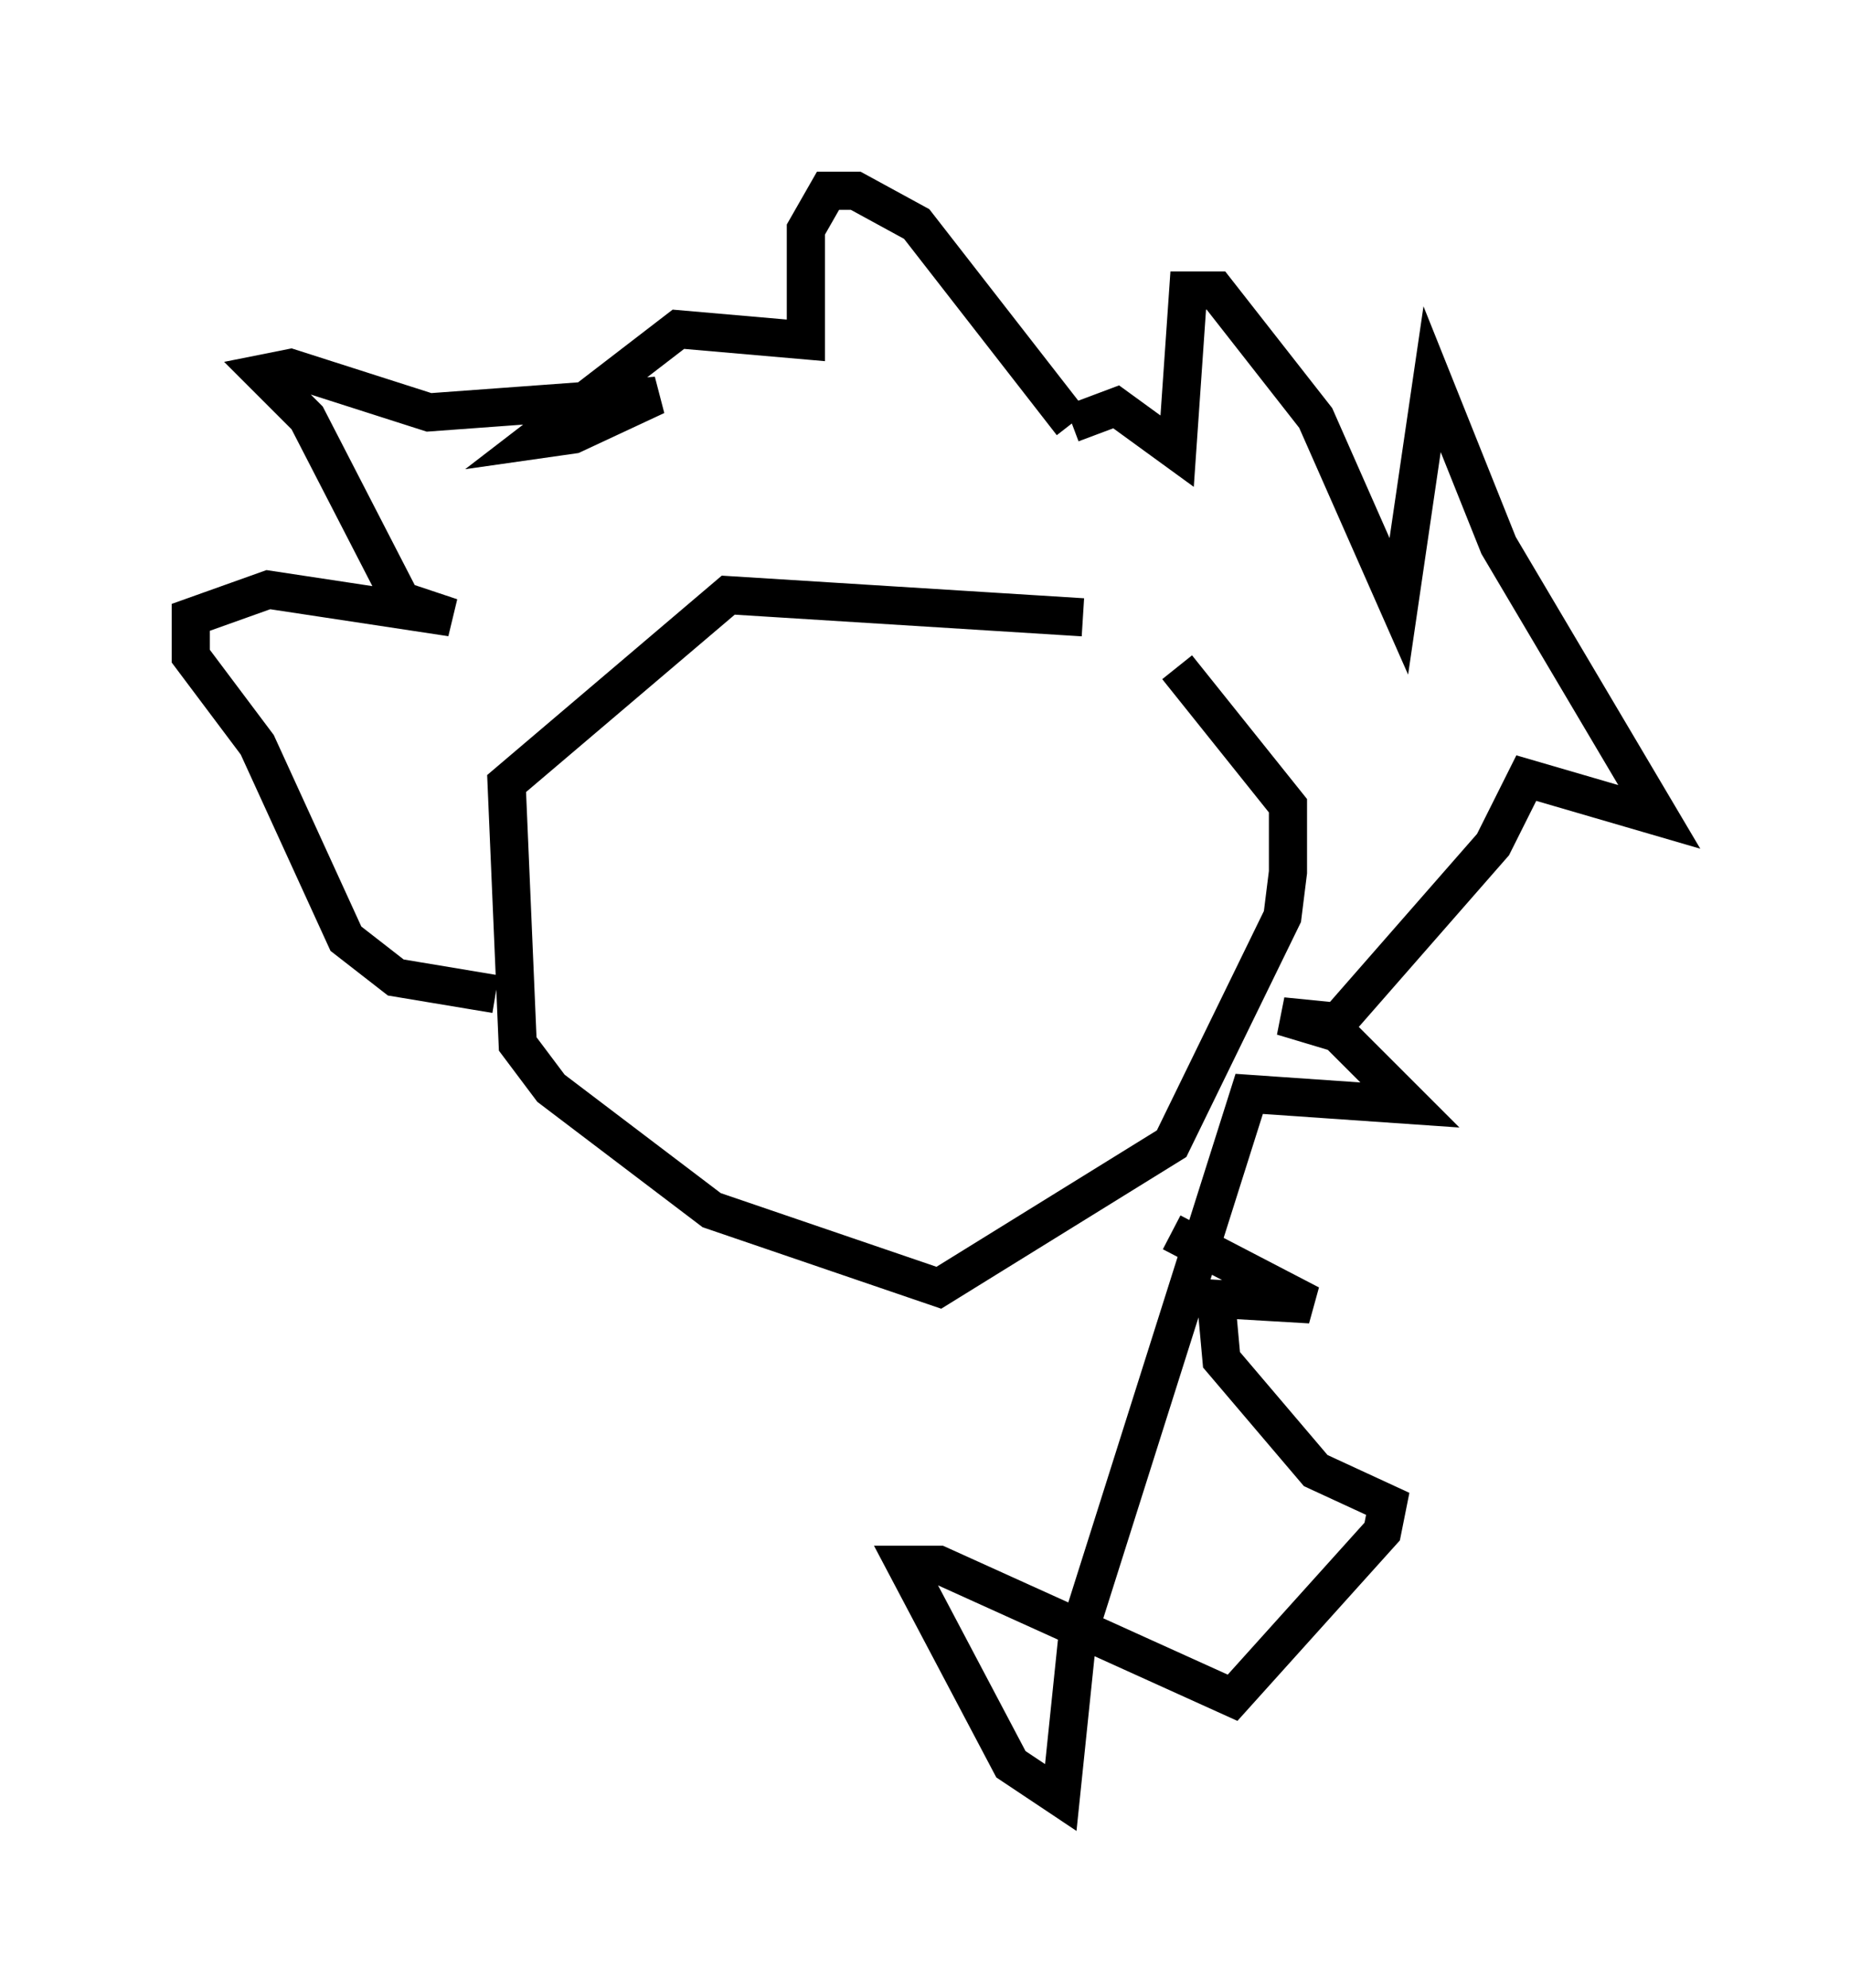 <?xml version="1.0" encoding="utf-8" ?>
<svg baseProfile="full" height="52.123" version="1.1" width="48.492" xmlns="http://www.w3.org/2000/svg" xmlns:ev="http://www.w3.org/2001/xml-events" xmlns:xlink="http://www.w3.org/1999/xlink"><defs /><rect fill="white" height="52.123" width="48.492" x="0" y="0" /><path d="M29.983, 17.056 m-1.598, -0.872 l-9.296, -0.581 -5.81, 4.939 l0.291, 6.827 0.872, 1.162 l4.212, 3.196 5.955, 2.034 l6.101, -3.777 2.905, -5.955 l0.145, -1.162 0.0, -1.743 l-2.905, -3.631 m-17.866, 8.57 l-2.615, -0.436 -1.307, -1.017 l-2.324, -5.084 -1.743, -2.324 l0.0, -1.017 2.034, -0.726 l4.793, 0.726 -1.307, -0.436 l-2.469, -4.793 -1.162, -1.162 l0.726, -0.145 3.631, 1.162 l5.955, -0.436 -2.179, 1.017 l-1.017, 0.145 3.777, -2.905 l3.341, 0.291 0.0, -2.905 l0.581, -1.017 0.726, 0.0 l1.598, 0.872 4.067, 5.229 m0.0, 0.0 l1.162, -0.436 1.598, 1.162 l0.291, -4.212 0.726, 0.0 l2.615, 3.341 2.179, 4.939 l0.872, -5.955 1.743, 4.358 l4.212, 7.117 -3.486, -1.017 l-0.872, 1.743 -4.067, 4.648 l-1.453, -0.145 1.453, 0.436 l1.888, 1.888 -4.212, -0.291 l-4.503, 14.235 -0.436, 4.212 l-1.307, -0.872 -2.76, -5.229 l0.872, 0.0 7.698, 3.486 l3.922, -4.358 0.145, -0.726 l-1.888, -0.872 -2.469, -2.905 l-0.145, -1.598 2.469, 0.145 l-3.631, -1.888 m1.017, 4.793 " fill="none" stroke="black" stroke-width="1" /></svg>